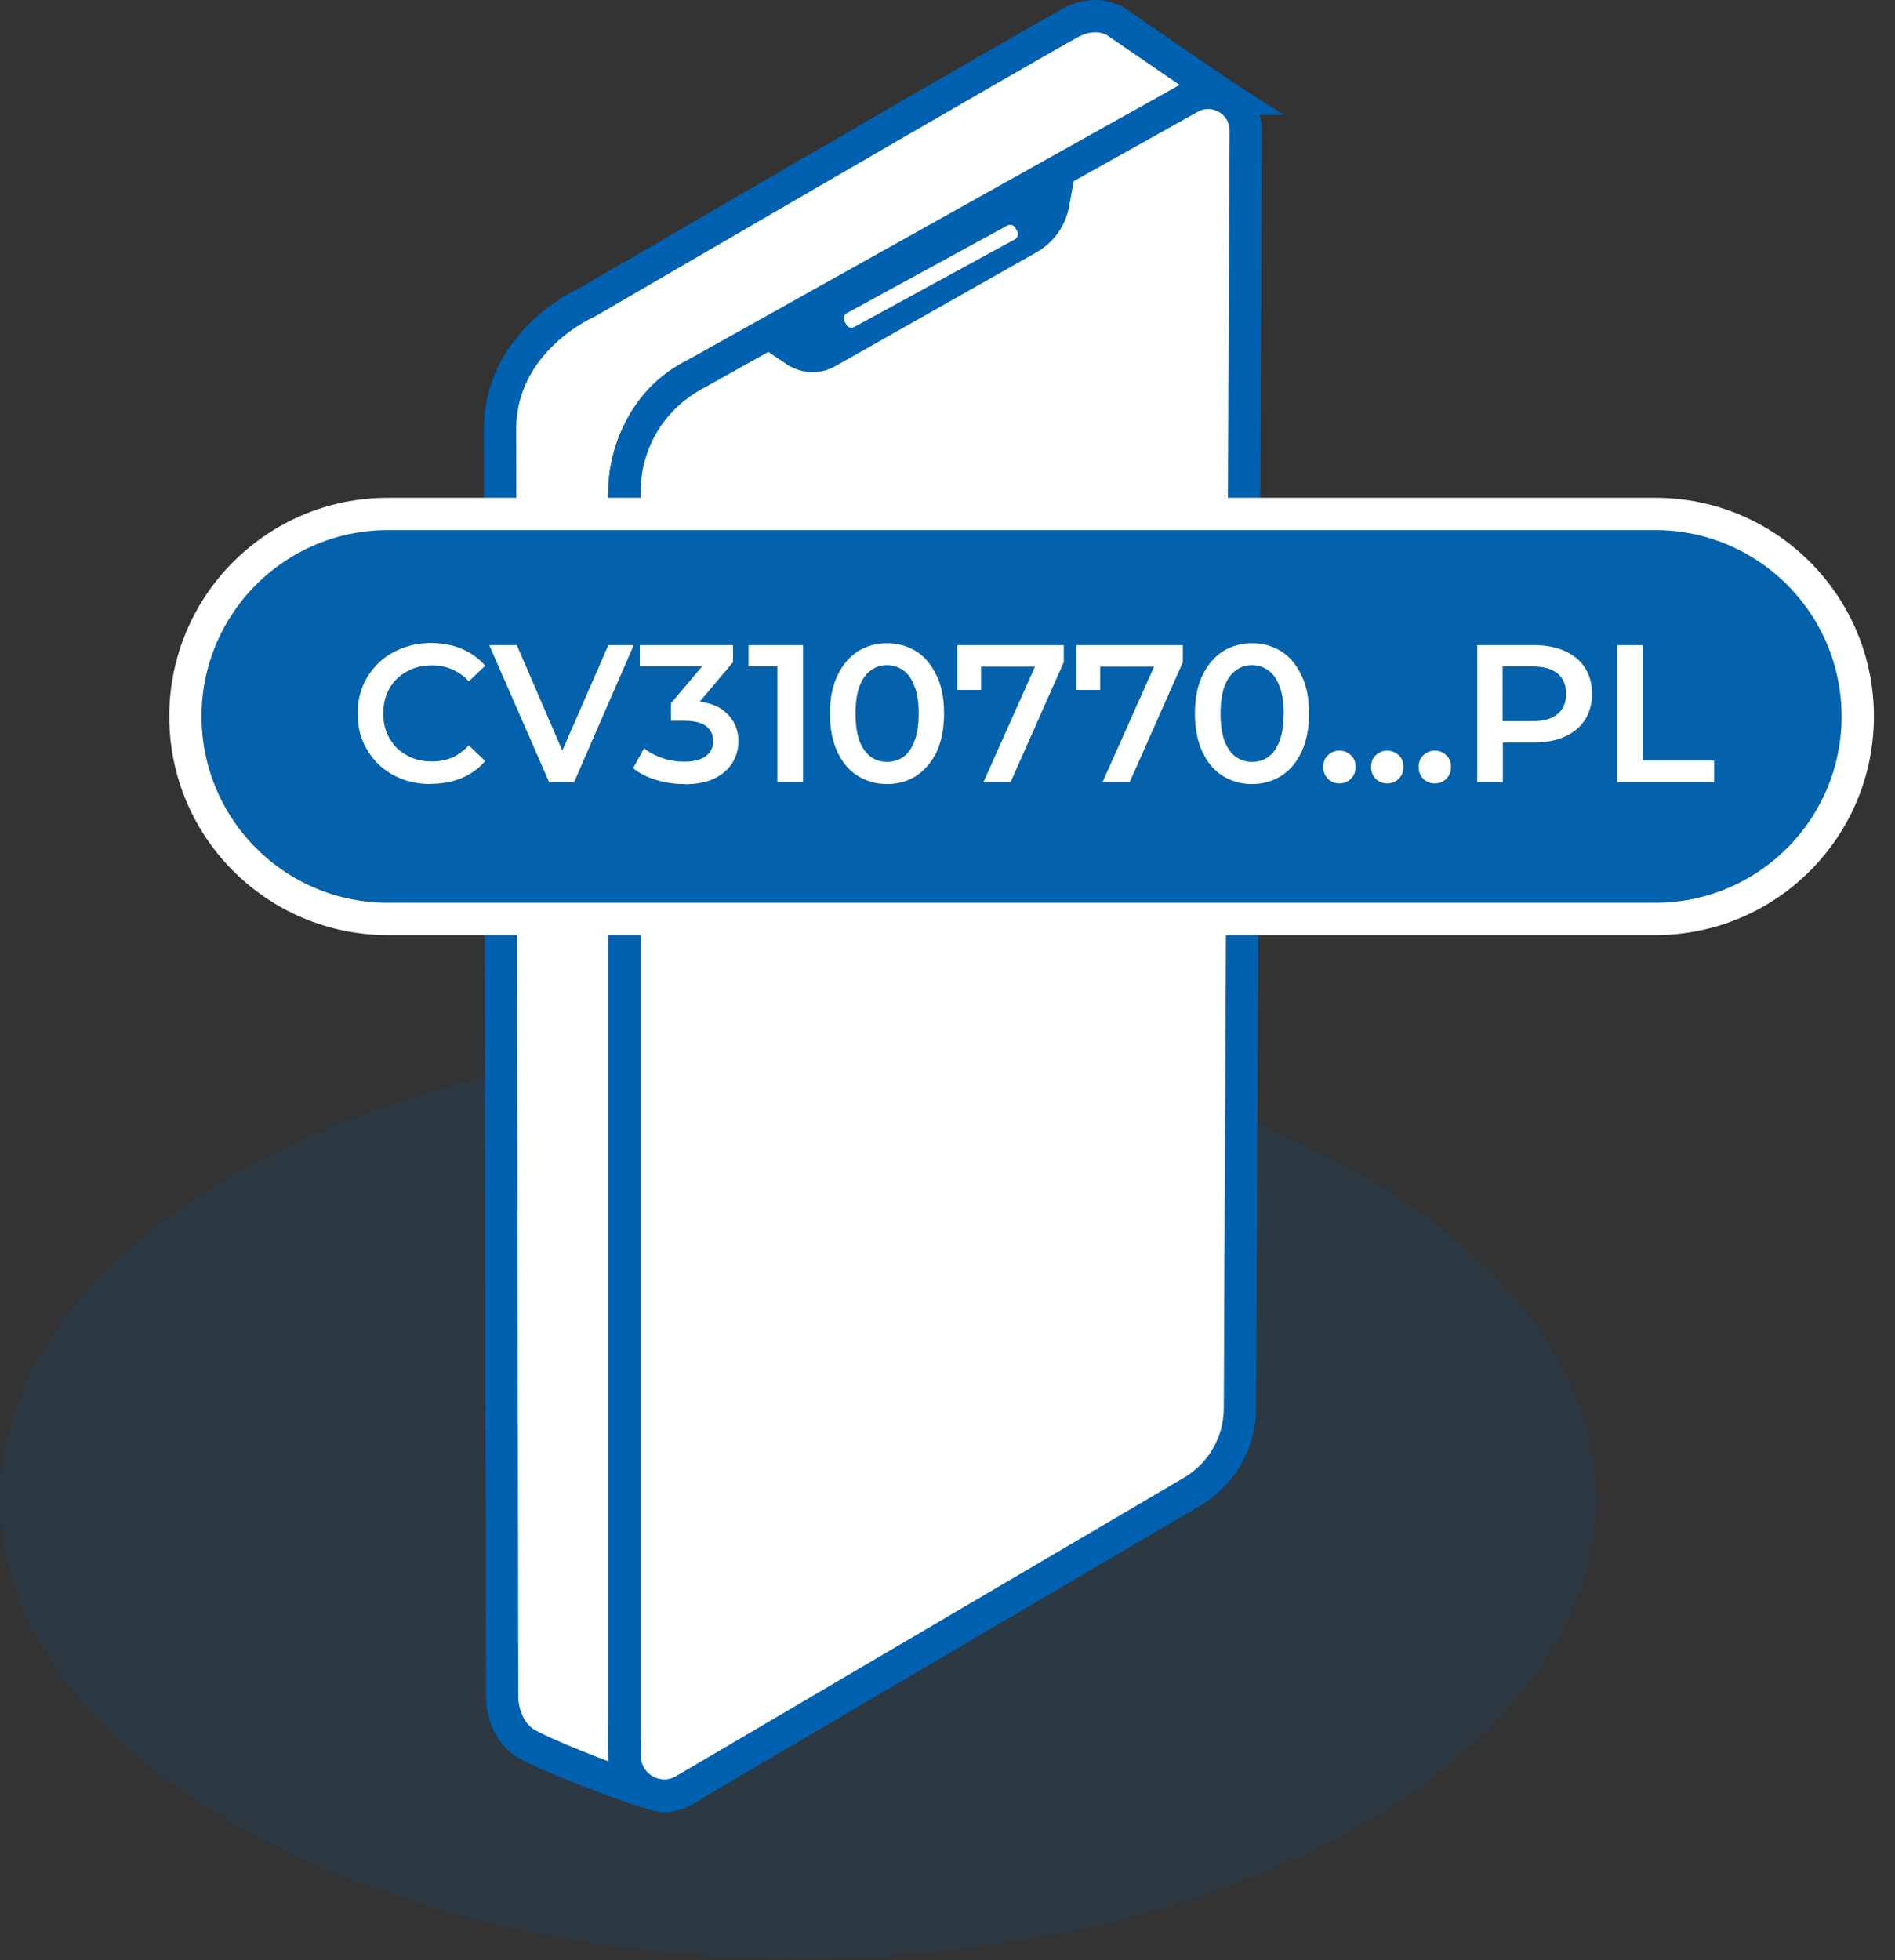 <svg width="88" height="91" viewBox="0 0 88 91" fill="none" xmlns="http://www.w3.org/2000/svg">
<rect x="0" y="0" width="88" height="91" fill="#333333" stroke="none"/>
<g clip-path="url(#clip0_5496_10271)">
<path opacity="0.13" d="M37.05 90.93C57.51 90.93 74.1 81.39 74.1 69.62C74.1 57.85 57.51 48.31 37.05 48.31C16.59 48.31 0 57.84 0 69.61C0 81.38 16.59 90.92 37.05 90.92V90.93Z" fill="#0061AF"/>
<path d="M57.03 4.58L51.94 1.09C51.94 1.09 51.08 0.37 49.77 1.03C48.47 1.7 27.26 14.04 27.26 14.04C27.26 14.04 23.22 15.78 23.22 19.94C23.22 24.1 23.32 78.84 23.32 78.84C23.32 78.84 23.32 80.29 24.46 80.96C25.54 81.58 29.7 83.18 30.67 83.36C31.43 83.5 32.3 82.79 32.3 82.79C32.3 82.79 30.57 83.83 29.43 82.7C28.83 82.1 29 80.59 29 79.67V22.58C29 22.58 29.07 18.87 32.38 17.33C35.68 15.79 55.27 4.54 55.27 4.54C55.27 4.54 56.16 4.01 57.05 4.58H57.03Z" fill="white" stroke="#0061B1" stroke-width="1.5" stroke-miterlimit="10"/>
<path d="M29 81.51V22.83C29 20.59 30.2 18.55 32.15 17.45L55.25 4.54C56.42 3.88 57.86 4.74 57.85 6.07L57.58 65.4C57.57 66.99 56.72 68.45 55.36 69.25L31.78 83.1C30.55 83.82 29.01 82.94 29.01 81.51H29Z" fill="white" stroke="#0061B1" stroke-width="1.5" stroke-miterlimit="10"/>
<path d="M35.23 15.73L36.65 16.69C37.26 17.1 38.04 17.14 38.67 16.78L48.02 11.49C48.74 11.08 49.25 10.37 49.4 9.55L49.75 7.63L35.23 15.74V15.73Z" fill="#0061B1" stroke="#0061B1" stroke-width="0.5" stroke-miterlimit="10"/>
<path d="M39.3 15.07L39.21 14.91C39.14 14.77 39.19 14.61 39.32 14.54L46.78 10.47C46.92 10.4 47.08 10.45 47.15 10.58L47.24 10.74C47.31 10.88 47.26 11.04 47.13 11.11L39.67 15.18C39.53 15.25 39.37 15.2 39.3 15.07Z" fill="white"/>
<path d="M25 30.07V24.85C25 24.34 25.42 23.92 25.93 23.92C26.44 23.92 26.86 24.34 26.86 24.85V30.07C26.86 30.58 26.44 31 25.93 31C25.42 31 25 30.58 25 30.07Z" fill="#0061B1"/>
<path d="M25 38.08V32.86C25 32.35 25.42 31.93 25.93 31.93C26.44 31.93 26.86 32.35 26.86 32.86V38.08C26.86 38.59 26.44 39.01 25.93 39.01C25.42 39.01 25 38.59 25 38.08Z" fill="#0061B1"/>
<path d="M8.61 33.26C8.61 28.07 12.82 23.86 18.01 23.86H76.87C82.06 23.86 86.27 28.07 86.27 33.26C86.27 38.45 82.06 42.66 76.87 42.66H18.01C12.82 42.66 8.61 38.45 8.61 33.26Z" fill="#0461AB" stroke="white" stroke-width="1.5" stroke-miterlimit="10"/>
<path d="M75.1 36.31V29.95H76.28V35.31H79.6V36.31H75.09H75.1Z" fill="white"/>
<path d="M68.6 36.31V29.95H71.22C71.78 29.95 72.26 30.04 72.66 30.22C73.07 30.4 73.38 30.66 73.6 31C73.82 31.34 73.93 31.74 73.93 32.21C73.93 32.68 73.82 33.08 73.6 33.42C73.38 33.76 73.07 34.02 72.66 34.2C72.26 34.38 71.78 34.47 71.22 34.47H69.26L69.79 33.92V36.31H68.61H68.6ZM69.78 34.05L69.25 33.48H71.16C71.68 33.48 72.07 33.37 72.33 33.15C72.6 32.93 72.73 32.61 72.73 32.21C72.73 31.81 72.6 31.49 72.33 31.27C72.07 31.05 71.68 30.94 71.16 30.94H69.25L69.78 30.36V34.04V34.05Z" fill="white"/>
<path d="M66.63 36.37C66.42 36.37 66.25 36.3 66.1 36.16C65.95 36.01 65.88 35.83 65.88 35.61C65.88 35.38 65.95 35.2 66.1 35.06C66.25 34.92 66.42 34.85 66.63 34.85C66.84 34.85 67.01 34.92 67.16 35.06C67.31 35.19 67.38 35.37 67.38 35.61C67.38 35.83 67.31 36.01 67.16 36.16C67.01 36.3 66.84 36.37 66.63 36.37Z" fill="white"/>
<path d="M64.42 36.37C64.21 36.37 64.04 36.3 63.89 36.16C63.74 36.01 63.67 35.83 63.67 35.61C63.67 35.38 63.74 35.2 63.89 35.06C64.04 34.92 64.21 34.85 64.42 34.85C64.63 34.85 64.8 34.92 64.95 35.06C65.1 35.19 65.17 35.37 65.17 35.61C65.17 35.83 65.1 36.01 64.95 36.16C64.8 36.3 64.63 36.37 64.42 36.37Z" fill="white"/>
<path d="M62.2 36.37C61.99 36.37 61.82 36.3 61.67 36.16C61.52 36.01 61.45 35.83 61.45 35.61C61.45 35.38 61.52 35.2 61.67 35.06C61.82 34.92 61.99 34.85 62.2 34.85C62.41 34.85 62.58 34.92 62.73 35.06C62.88 35.19 62.95 35.37 62.95 35.61C62.95 35.83 62.88 36.01 62.73 36.16C62.58 36.3 62.41 36.37 62.2 36.37Z" fill="white"/>
<path d="M58.14 36.4C57.64 36.4 57.18 36.27 56.78 36.02C56.38 35.77 56.07 35.4 55.84 34.91C55.61 34.42 55.49 33.83 55.49 33.13C55.49 32.43 55.6 31.84 55.84 31.36C56.07 30.87 56.39 30.5 56.78 30.24C57.19 29.99 57.64 29.86 58.14 29.86C58.64 29.86 59.1 29.99 59.5 30.24C59.9 30.49 60.21 30.87 60.44 31.36C60.68 31.84 60.79 32.44 60.79 33.13C60.79 33.82 60.67 34.42 60.44 34.91C60.21 35.39 59.9 35.76 59.5 36.02C59.1 36.27 58.65 36.4 58.14 36.4ZM58.14 35.37C58.44 35.37 58.69 35.29 58.91 35.13C59.13 34.97 59.3 34.72 59.42 34.39C59.55 34.06 59.61 33.64 59.61 33.13C59.61 32.62 59.55 32.19 59.42 31.87C59.3 31.54 59.13 31.29 58.91 31.13C58.69 30.97 58.43 30.88 58.14 30.88C57.85 30.88 57.6 30.96 57.38 31.13C57.16 31.29 56.99 31.53 56.86 31.87C56.74 32.2 56.68 32.62 56.68 33.13C56.68 33.64 56.74 34.06 56.86 34.39C56.99 34.72 57.16 34.97 57.38 35.13C57.6 35.29 57.86 35.37 58.14 35.37Z" fill="white"/>
<path d="M51.2 36.31L53.83 30.42L54.14 30.95H50.53L51.09 30.38V32.03H49.99V29.95H54.93V30.74L52.46 36.31H51.2Z" fill="white"/>
<path d="M45.67 36.31L48.3 30.42L48.61 30.95H45L45.56 30.38V32.03H44.46V29.95H49.4V30.74L46.93 36.31H45.67Z" fill="white"/>
<path d="M41.19 36.4C40.69 36.4 40.23 36.27 39.83 36.02C39.43 35.77 39.12 35.4 38.89 34.91C38.66 34.42 38.54 33.83 38.54 33.13C38.54 32.43 38.66 31.84 38.89 31.36C39.12 30.87 39.44 30.5 39.83 30.24C40.24 29.99 40.69 29.86 41.19 29.86C41.69 29.86 42.15 29.99 42.55 30.24C42.95 30.49 43.26 30.87 43.49 31.36C43.73 31.84 43.84 32.44 43.84 33.13C43.84 33.82 43.72 34.42 43.49 34.91C43.26 35.39 42.94 35.76 42.55 36.02C42.15 36.27 41.7 36.4 41.19 36.4ZM41.19 35.37C41.49 35.37 41.74 35.29 41.96 35.13C42.18 34.97 42.35 34.72 42.47 34.39C42.6 34.06 42.66 33.64 42.66 33.13C42.66 32.62 42.6 32.19 42.47 31.87C42.35 31.54 42.18 31.29 41.96 31.13C41.74 30.97 41.48 30.88 41.19 30.88C40.9 30.88 40.65 30.96 40.43 31.13C40.21 31.29 40.04 31.53 39.91 31.87C39.79 32.2 39.73 32.62 39.73 33.13C39.73 33.64 39.79 34.06 39.91 34.39C40.04 34.72 40.21 34.97 40.43 35.13C40.65 35.29 40.91 35.37 41.19 35.37Z" fill="white"/>
<path d="M36.1 36.31V30.4L36.62 30.94H34.76V29.95H37.29V36.31H36.11H36.1Z" fill="white"/>
<path d="M31.79 36.4C31.34 36.4 30.9 36.34 30.47 36.21C30.05 36.08 29.69 35.9 29.4 35.66L29.91 34.74C30.14 34.93 30.42 35.08 30.75 35.19C31.08 35.31 31.42 35.36 31.78 35.36C32.2 35.36 32.53 35.28 32.77 35.11C33.01 34.93 33.12 34.7 33.12 34.4C33.12 34.1 33.01 33.88 32.79 33.71C32.57 33.54 32.22 33.46 31.74 33.46H31.16V32.65L32.98 30.49L33.13 30.94H29.71V29.95H34.04V30.74L32.22 32.9L31.6 32.54H31.95C32.73 32.54 33.32 32.72 33.7 33.07C34.09 33.42 34.29 33.86 34.29 34.41C34.29 34.77 34.2 35.1 34.02 35.4C33.84 35.7 33.56 35.95 33.18 36.14C32.81 36.32 32.34 36.41 31.77 36.41L31.79 36.4Z" fill="white"/>
<path d="M25.5 36.31L22.72 29.95H24L26.48 35.7H25.74L28.25 29.95H29.43L26.66 36.31H25.5Z" fill="white"/>
<path d="M20 36.4C19.52 36.4 19.06 36.32 18.65 36.16C18.24 36 17.88 35.77 17.57 35.48C17.27 35.18 17.03 34.83 16.86 34.44C16.69 34.04 16.61 33.6 16.61 33.13C16.61 32.66 16.69 32.22 16.86 31.82C17.03 31.42 17.27 31.08 17.58 30.78C17.89 30.48 18.25 30.26 18.66 30.1C19.07 29.94 19.52 29.85 20.01 29.85C20.53 29.85 21.01 29.94 21.44 30.12C21.87 30.3 22.23 30.56 22.53 30.91L21.77 31.63C21.54 31.38 21.28 31.2 21 31.08C20.72 30.95 20.41 30.89 20.07 30.89C19.73 30.89 19.43 30.94 19.15 31.05C18.88 31.16 18.64 31.31 18.43 31.51C18.23 31.71 18.07 31.95 17.96 32.22C17.85 32.49 17.8 32.79 17.8 33.12C17.8 33.45 17.85 33.75 17.96 34.02C18.08 34.29 18.23 34.53 18.43 34.73C18.64 34.93 18.88 35.08 19.15 35.19C19.43 35.3 19.73 35.35 20.07 35.35C20.41 35.35 20.71 35.29 21 35.17C21.28 35.04 21.54 34.85 21.77 34.6L22.53 35.33C22.23 35.68 21.87 35.94 21.44 36.12C21.01 36.3 20.53 36.39 20 36.39V36.4Z" fill="white"/>
</g>
<defs>
<clipPath id="clip0_5496_10271">
<rect width="87.02" height="90.93" fill="white"/>
</clipPath>
</defs>
</svg>
